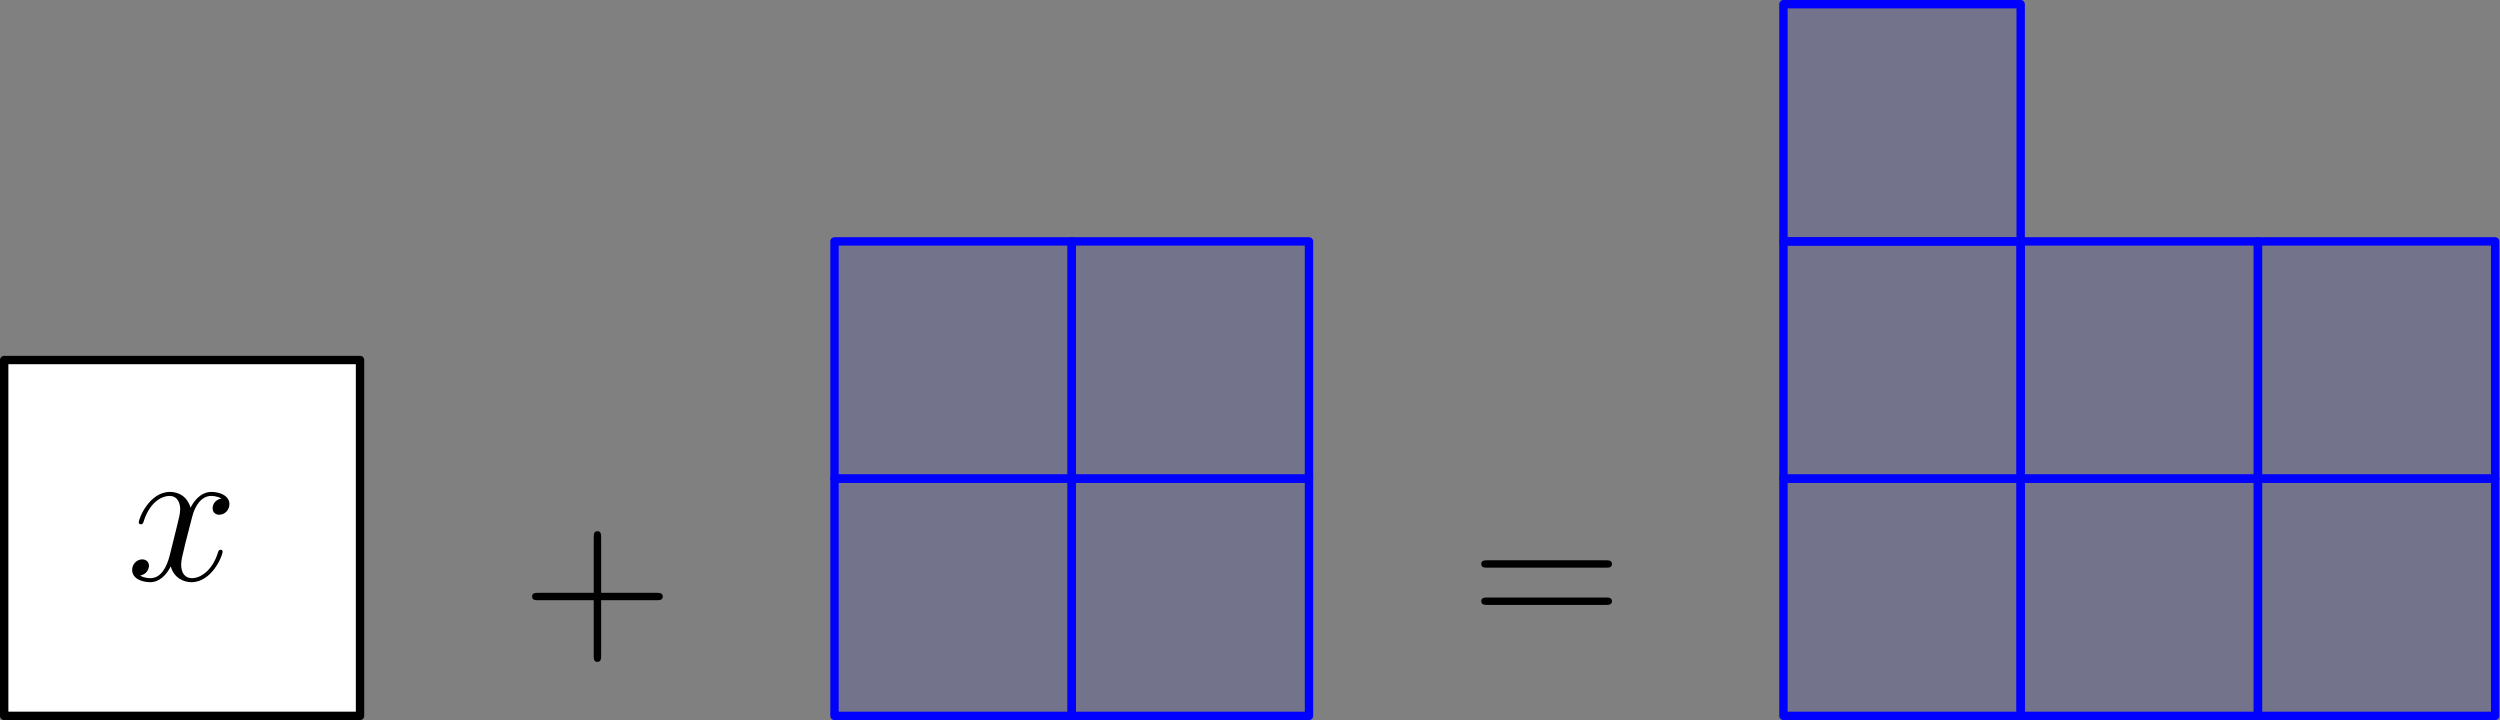 <?xml version='1.0' encoding='UTF-8'?>
<!-- This file was generated by dvisvgm 3.2.1 -->
<svg version='1.1' xmlns='http://www.w3.org/2000/svg' xmlns:xlink='http://www.w3.org/1999/xlink' width='149.319pt' height='43.02pt' viewBox='49.573 96.628 149.319 43.02'>
<rect x="49.573" y="96.628" width="149.319" height="43.02" fill="#808080" stroke="none"/>
<defs>
<path id='g1-43' d='M4.77-2.762H8.07C8.237-2.762 8.452-2.762 8.452-2.977C8.452-3.204 8.249-3.204 8.07-3.204H4.77V-6.504C4.77-6.671 4.77-6.886 4.555-6.886C4.328-6.886 4.328-6.683 4.328-6.504V-3.204H1.028C.861-3.204 .646-3.204 .646-2.989C.646-2.762 .849-2.762 1.028-2.762H4.328V.538C4.328 .705 4.328 .921 4.543 .921C4.77 .921 4.77 .717 4.77 .538V-2.762Z'/>
<path id='g1-61' d='M8.07-3.873C8.237-3.873 8.452-3.873 8.452-4.089C8.452-4.316 8.249-4.316 8.07-4.316H1.028C.861-4.316 .646-4.316 .646-4.101C.646-3.873 .849-3.873 1.028-3.873H8.07ZM8.07-1.65C8.237-1.65 8.452-1.65 8.452-1.865C8.452-2.092 8.249-2.092 8.07-2.092H1.028C.861-2.092 .646-2.092 .646-1.877C.646-1.65 .849-1.65 1.028-1.65H8.07Z'/>
<path id='g0-120' d='M5.667-4.878C5.284-4.806 5.141-4.519 5.141-4.292C5.141-4.005 5.368-3.909 5.535-3.909C5.894-3.909 6.145-4.22 6.145-4.543C6.145-5.045 5.571-5.272 5.069-5.272C4.34-5.272 3.933-4.555 3.826-4.328C3.551-5.224 2.809-5.272 2.594-5.272C1.375-5.272 .729-3.706 .729-3.443C.729-3.395 .777-3.335 .861-3.335C.956-3.335 .98-3.407 1.004-3.455C1.411-4.782 2.212-5.033 2.558-5.033C3.096-5.033 3.204-4.531 3.204-4.244C3.204-3.981 3.132-3.706 2.989-3.132L2.582-1.494C2.403-.777 2.056-.12 1.423-.12C1.363-.12 1.064-.12 .813-.275C1.243-.359 1.339-.717 1.339-.861C1.339-1.1 1.16-1.243 .933-1.243C.646-1.243 .335-.992 .335-.61C.335-.108 .897 .12 1.411 .12C1.985 .12 2.391-.335 2.642-.825C2.833-.12 3.431 .12 3.873 .12C5.093 .12 5.738-1.447 5.738-1.71C5.738-1.769 5.691-1.817 5.619-1.817C5.511-1.817 5.499-1.757 5.464-1.662C5.141-.61 4.447-.12 3.909-.12C3.491-.12 3.264-.43 3.264-.921C3.264-1.184 3.312-1.375 3.503-2.164L3.921-3.79C4.101-4.507 4.507-5.033 5.057-5.033C5.081-5.033 5.416-5.033 5.667-4.878Z'/>
</defs>
<g id='page1'>
<g transform='translate(49.573 96.628)scale(.996)'>
<path d='M.251 42.93H21.59V21.59H.251V42.93Z' fill='#ffffff'/>
</g>
<g transform='translate(49.573 96.628)scale(.996)'>
<path d='M.251 42.93H21.59V21.59H.251V42.93Z' fill='none' stroke='#000000' stroke-linecap='round' stroke-linejoin='round' stroke-miterlimit='10.037' stroke-width='0.502'/>
</g>
<use x='57.131' y='131.281' xlink:href='#g0-120'/>
<use x='80.707' y='135.24' xlink:href='#g1-43'/>
<g transform='translate(49.573 96.628)scale(.996)'>
<path d='M50.043 42.93H64.27V28.704H50.043V42.93Z' fill='#0000ff' opacity='0.1'/>
</g>
<g transform='translate(49.573 96.628)scale(.996)'>
<path d='M50.043 42.93H64.27V28.704H50.043V42.93Z' fill='none' stroke='#0000ff' stroke-linecap='round' stroke-linejoin='round' stroke-miterlimit='10.037' stroke-width='0.502'/>
</g>
<g transform='translate(49.573 96.628)scale(.996)'>
<path d='M50.043 28.704H64.27V14.477H50.043V28.704Z' fill='#0000ff' opacity='0.1'/>
</g>
<g transform='translate(49.573 96.628)scale(.996)'>
<path d='M50.043 28.704H64.27V14.477H50.043V28.704Z' fill='none' stroke='#0000ff' stroke-linecap='round' stroke-linejoin='round' stroke-miterlimit='10.037' stroke-width='0.502'/>
</g>
<g transform='translate(49.573 96.628)scale(.996)'>
<path d='M64.27 42.93H78.496V28.704H64.27V42.93Z' fill='#0000ff' opacity='0.1'/>
</g>
<g transform='translate(49.573 96.628)scale(.996)'>
<path d='M64.27 42.93H78.496V28.704H64.27V42.93Z' fill='none' stroke='#0000ff' stroke-linecap='round' stroke-linejoin='round' stroke-miterlimit='10.037' stroke-width='0.502'/>
</g>
<g transform='translate(49.573 96.628)scale(.996)'>
<path d='M64.27 28.704H78.496V14.477H64.27V28.704Z' fill='#0000ff' opacity='0.1'/>
</g>
<g transform='translate(49.573 96.628)scale(.996)'>
<path d='M64.27 28.704H78.496V14.477H64.27V28.704Z' fill='none' stroke='#0000ff' stroke-linecap='round' stroke-linejoin='round' stroke-miterlimit='10.037' stroke-width='0.502'/>
</g>
<use x='137.4' y='134.408' xlink:href='#g1-61'/>
<g transform='translate(49.573 96.628)scale(.996)'>
<path d='M106.949 42.93H121.175V28.704H106.949V42.93Z' fill='#0000ff' opacity='0.1'/>
</g>
<g transform='translate(49.573 96.628)scale(.996)'>
<path d='M106.949 42.93H121.175V28.704H106.949V42.93Z' fill='none' stroke='#0000ff' stroke-linecap='round' stroke-linejoin='round' stroke-miterlimit='10.037' stroke-width='0.502'/>
</g>
<g transform='translate(49.573 96.628)scale(.996)'>
<path d='M106.949 28.704H121.175V14.477H106.949V28.704Z' fill='#0000ff' opacity='0.1'/>
</g>
<g transform='translate(49.573 96.628)scale(.996)'>
<path d='M106.949 28.704H121.175V14.477H106.949V28.704Z' fill='none' stroke='#0000ff' stroke-linecap='round' stroke-linejoin='round' stroke-miterlimit='10.037' stroke-width='0.502'/>
</g>
<g transform='translate(49.573 96.628)scale(.996)'>
<path d='M106.949 14.477H121.175V.251H106.949V14.477Z' fill='#0000ff' opacity='0.1'/>
</g>
<g transform='translate(49.573 96.628)scale(.996)'>
<path d='M106.949 14.477H121.175V.251H106.949V14.477Z' fill='none' stroke='#0000ff' stroke-linecap='round' stroke-linejoin='round' stroke-miterlimit='10.037' stroke-width='0.502'/>
</g>
<g transform='translate(49.573 96.628)scale(.996)'>
<path d='M121.175 42.93H135.402V28.704H121.175V42.93Z' fill='#0000ff' opacity='0.1'/>
</g>
<g transform='translate(49.573 96.628)scale(.996)'>
<path d='M121.175 42.93H135.402V28.704H121.175V42.93Z' fill='none' stroke='#0000ff' stroke-linecap='round' stroke-linejoin='round' stroke-miterlimit='10.037' stroke-width='0.502'/>
</g>
<g transform='translate(49.573 96.628)scale(.996)'>
<path d='M121.175 28.704H135.402V14.477H121.175V28.704Z' fill='#0000ff' opacity='0.1'/>
</g>
<g transform='translate(49.573 96.628)scale(.996)'>
<path d='M121.175 28.704H135.402V14.477H121.175V28.704Z' fill='none' stroke='#0000ff' stroke-linecap='round' stroke-linejoin='round' stroke-miterlimit='10.037' stroke-width='0.502'/>
</g>
<g transform='translate(49.573 96.628)scale(.996)'>
<path d='M135.402 42.93H149.628V28.704H135.402V42.93Z' fill='#0000ff' opacity='0.1'/>
</g>
<g transform='translate(49.573 96.628)scale(.996)'>
<path d='M135.402 42.93H149.628V28.704H135.402V42.93Z' fill='none' stroke='#0000ff' stroke-linecap='round' stroke-linejoin='round' stroke-miterlimit='10.037' stroke-width='0.502'/>
</g>
<g transform='translate(49.573 96.628)scale(.996)'>
<path d='M135.402 28.704H149.628V14.477H135.402V28.704Z' fill='#0000ff' opacity='0.1'/>
</g>
<g transform='translate(49.573 96.628)scale(.996)'>
<path d='M135.402 28.704H149.628V14.477H135.402V28.704Z' fill='none' stroke='#0000ff' stroke-linecap='round' stroke-linejoin='round' stroke-miterlimit='10.037' stroke-width='0.502'/>
</g>
</g>
</svg>